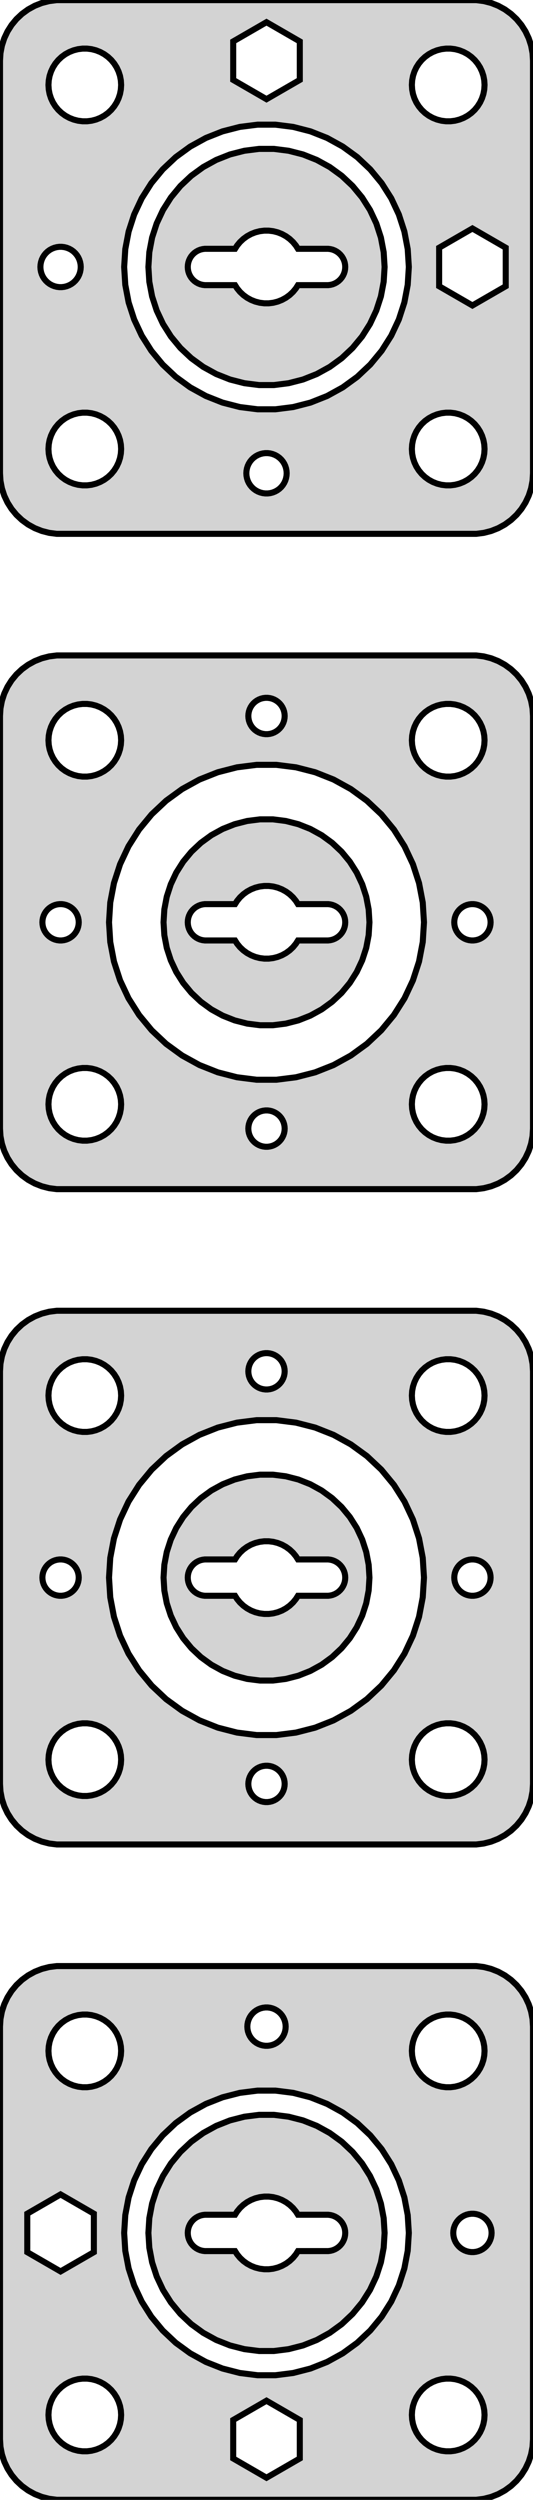 <?xml version="1.0" standalone="no"?>
<!DOCTYPE svg PUBLIC "-//W3C//DTD SVG 1.1//EN" "http://www.w3.org/Graphics/SVG/1.1/DTD/svg11.dtd">
<svg width="44mm" height="206mm" viewBox="-22 -184 44 206" xmlns="http://www.w3.org/2000/svg" version="1.1">
<title>OpenSCAD Model</title>
<path d="
M 17.937,-140.089 L 18.545,-140.245 L 19.129,-140.476 L 19.679,-140.778 L 20.187,-141.147 L 20.645,-141.577
 L 21.045,-142.061 L 21.381,-142.591 L 21.649,-143.159 L 21.843,-143.757 L 21.961,-144.373 L 22,-145
 L 22,-179 L 21.961,-179.627 L 21.843,-180.243 L 21.649,-180.841 L 21.381,-181.409 L 21.045,-181.939
 L 20.645,-182.423 L 20.187,-182.853 L 19.679,-183.222 L 19.129,-183.524 L 18.545,-183.755 L 17.937,-183.911
 L 17.314,-183.99 L -17.314,-183.99 L -17.937,-183.911 L -18.545,-183.755 L -19.129,-183.524 L -19.679,-183.222
 L -20.187,-182.853 L -20.645,-182.423 L -21.045,-181.939 L -21.381,-181.409 L -21.649,-180.841 L -21.843,-180.243
 L -21.961,-179.627 L -22,-179 L -22,-145 L -21.961,-144.373 L -21.843,-143.757 L -21.649,-143.159
 L -21.381,-142.591 L -21.045,-142.061 L -20.645,-141.577 L -20.187,-141.147 L -19.679,-140.778 L -19.129,-140.476
 L -18.545,-140.245 L -17.937,-140.089 L -17.314,-140.01 L 17.314,-140.01 z
M -2.748,-177.413 L -2.748,-180.587 L 0,-182.173 L 2.748,-180.587 L 2.748,-177.413 L 0,-175.827
 z
M -15.188,-174.006 L -15.562,-174.053 L -15.927,-174.147 L -16.277,-174.286 L -16.608,-174.467 L -16.912,-174.688
 L -17.187,-174.946 L -17.427,-175.237 L -17.629,-175.555 L -17.789,-175.896 L -17.906,-176.254 L -17.976,-176.624
 L -18,-177 L -17.976,-177.376 L -17.906,-177.746 L -17.789,-178.104 L -17.629,-178.445 L -17.427,-178.763
 L -17.187,-179.054 L -16.912,-179.312 L -16.608,-179.533 L -16.277,-179.714 L -15.927,-179.853 L -15.562,-179.947
 L -15.188,-179.994 L -14.812,-179.994 L -14.438,-179.947 L -14.073,-179.853 L -13.723,-179.714 L -13.393,-179.533
 L -13.088,-179.312 L -12.813,-179.054 L -12.573,-178.763 L -12.371,-178.445 L -12.211,-178.104 L -12.094,-177.746
 L -12.024,-177.376 L -12,-177 L -12.024,-176.624 L -12.094,-176.254 L -12.211,-175.896 L -12.371,-175.555
 L -12.573,-175.237 L -12.813,-174.946 L -13.088,-174.688 L -13.393,-174.467 L -13.723,-174.286 L -14.073,-174.147
 L -14.438,-174.053 L -14.812,-174.006 z
M 14.812,-174.006 L 14.438,-174.053 L 14.073,-174.147 L 13.723,-174.286 L 13.393,-174.467 L 13.088,-174.688
 L 12.813,-174.946 L 12.573,-175.237 L 12.371,-175.555 L 12.211,-175.896 L 12.094,-176.254 L 12.024,-176.624
 L 12,-177 L 12.024,-177.376 L 12.094,-177.746 L 12.211,-178.104 L 12.371,-178.445 L 12.573,-178.763
 L 12.813,-179.054 L 13.088,-179.312 L 13.393,-179.533 L 13.723,-179.714 L 14.073,-179.853 L 14.438,-179.947
 L 14.812,-179.994 L 15.188,-179.994 L 15.562,-179.947 L 15.927,-179.853 L 16.277,-179.714 L 16.608,-179.533
 L 16.912,-179.312 L 17.187,-179.054 L 17.427,-178.763 L 17.629,-178.445 L 17.789,-178.104 L 17.906,-177.746
 L 17.976,-177.376 L 18,-177 L 17.976,-176.624 L 17.906,-176.254 L 17.789,-175.896 L 17.629,-175.555
 L 17.427,-175.237 L 17.187,-174.946 L 16.912,-174.688 L 16.608,-174.467 L 16.277,-174.286 L 15.927,-174.147
 L 15.562,-174.053 L 15.188,-174.006 z
M -0.738,-150.273 L -2.202,-150.458 L -3.631,-150.825 L -5.003,-151.368 L -6.296,-152.079 L -7.49,-152.946
 L -8.565,-153.957 L -9.506,-155.094 L -10.297,-156.339 L -10.925,-157.675 L -11.381,-159.078 L -11.657,-160.527
 L -11.75,-162 L -11.657,-163.473 L -11.381,-164.922 L -10.925,-166.325 L -10.297,-167.661 L -9.506,-168.906
 L -8.565,-170.043 L -7.49,-171.054 L -6.296,-171.921 L -5.003,-172.632 L -3.631,-173.175 L -2.202,-173.542
 L -0.738,-173.727 L 0.738,-173.727 L 2.202,-173.542 L 3.631,-173.175 L 5.003,-172.632 L 6.296,-171.921
 L 7.49,-171.054 L 8.565,-170.043 L 9.506,-168.906 L 10.297,-167.661 L 10.925,-166.325 L 11.381,-164.922
 L 11.657,-163.473 L 11.75,-162 L 11.657,-160.527 L 11.381,-159.078 L 10.925,-157.675 L 10.297,-156.339
 L 9.506,-155.094 L 8.565,-153.957 L 7.49,-152.946 L 6.296,-152.079 L 5.003,-151.368 L 3.631,-150.825
 L 2.202,-150.458 L 0.738,-150.273 z
M 1.827,-152.423 L 3.013,-152.727 L 4.151,-153.178 L 5.224,-153.768 L 6.215,-154.488 L 7.107,-155.326
 L 7.888,-156.269 L 8.544,-157.303 L 9.065,-158.411 L 9.444,-159.575 L 9.673,-160.778 L 9.75,-162
 L 9.673,-163.222 L 9.444,-164.425 L 9.065,-165.589 L 8.544,-166.697 L 7.888,-167.731 L 7.107,-168.674
 L 6.215,-169.512 L 5.224,-170.232 L 4.151,-170.822 L 3.013,-171.273 L 1.827,-171.577 L 0.612,-171.731
 L -0.612,-171.731 L -1.827,-171.577 L -3.013,-171.273 L -4.151,-170.822 L -5.224,-170.232 L -6.215,-169.512
 L -7.107,-168.674 L -7.888,-167.731 L -8.544,-166.697 L -9.065,-165.589 L -9.444,-164.425 L -9.673,-163.222
 L -9.75,-162 L -9.673,-160.778 L -9.444,-159.575 L -9.065,-158.411 L -8.544,-157.303 L -7.888,-156.269
 L -7.107,-155.326 L -6.215,-154.488 L -5.224,-153.768 L -4.151,-153.178 L -3.013,-152.727 L -1.827,-152.423
 L -0.612,-152.269 L 0.612,-152.269 z
M -0.188,-159.006 L -0.562,-159.053 L -0.927,-159.147 L -1.277,-159.286 L -1.607,-159.467 L -1.912,-159.688
 L -2.187,-159.946 L -2.427,-160.237 L -2.596,-160.503 L -5.094,-160.503 L -5.281,-160.527 L -5.464,-160.573
 L -5.639,-160.643 L -5.804,-160.734 L -5.956,-160.844 L -6.093,-160.973 L -6.214,-161.118 L -6.314,-161.277
 L -6.395,-161.448 L -6.453,-161.627 L -6.488,-161.812 L -6.5,-162 L -6.488,-162.188 L -6.453,-162.373
 L -6.395,-162.552 L -6.314,-162.723 L -6.214,-162.882 L -6.093,-163.027 L -5.956,-163.156 L -5.804,-163.266
 L -5.639,-163.357 L -5.464,-163.427 L -5.281,-163.473 L -5.094,-163.497 L -2.596,-163.497 L -2.427,-163.763
 L -2.187,-164.054 L -1.912,-164.312 L -1.607,-164.533 L -1.277,-164.714 L -0.927,-164.853 L -0.562,-164.947
 L -0.188,-164.994 L 0.188,-164.994 L 0.562,-164.947 L 0.927,-164.853 L 1.277,-164.714 L 1.607,-164.533
 L 1.912,-164.312 L 2.187,-164.054 L 2.427,-163.763 L 2.596,-163.497 L 5.094,-163.497 L 5.281,-163.473
 L 5.464,-163.427 L 5.639,-163.357 L 5.804,-163.266 L 5.956,-163.156 L 6.093,-163.027 L 6.214,-162.882
 L 6.314,-162.723 L 6.395,-162.552 L 6.453,-162.373 L 6.488,-162.188 L 6.5,-162 L 6.488,-161.812
 L 6.453,-161.627 L 6.395,-161.448 L 6.314,-161.277 L 6.214,-161.118 L 6.093,-160.973 L 5.956,-160.844
 L 5.804,-160.734 L 5.639,-160.643 L 5.464,-160.573 L 5.281,-160.527 L 5.094,-160.503 L 2.596,-160.503
 L 2.427,-160.237 L 2.187,-159.946 L 1.912,-159.688 L 1.607,-159.467 L 1.277,-159.286 L 0.927,-159.147
 L 0.562,-159.053 L 0.188,-159.006 z
M 14.252,-160.413 L 14.252,-163.587 L 17,-165.173 L 19.748,-163.587 L 19.748,-160.413 L 17,-158.827
 z
M -17.105,-160.339 L -17.312,-160.365 L -17.514,-160.417 L -17.709,-160.494 L -17.892,-160.594 L -18.061,-160.717
 L -18.213,-160.86 L -18.347,-161.022 L -18.459,-161.198 L -18.548,-161.387 L -18.612,-161.586 L -18.652,-161.791
 L -18.665,-162 L -18.652,-162.209 L -18.612,-162.414 L -18.548,-162.613 L -18.459,-162.802 L -18.347,-162.978
 L -18.213,-163.14 L -18.061,-163.283 L -17.892,-163.406 L -17.709,-163.506 L -17.514,-163.583 L -17.312,-163.635
 L -17.105,-163.661 L -16.895,-163.661 L -16.688,-163.635 L -16.486,-163.583 L -16.291,-163.506 L -16.108,-163.406
 L -15.939,-163.283 L -15.787,-163.14 L -15.653,-162.978 L -15.541,-162.802 L -15.452,-162.613 L -15.388,-162.414
 L -15.348,-162.209 L -15.335,-162 L -15.348,-161.791 L -15.388,-161.586 L -15.452,-161.387 L -15.541,-161.198
 L -15.653,-161.022 L -15.787,-160.86 L -15.939,-160.717 L -16.108,-160.594 L -16.291,-160.494 L -16.486,-160.417
 L -16.688,-160.365 L -16.895,-160.339 z
M -15.188,-144.006 L -15.562,-144.053 L -15.927,-144.147 L -16.277,-144.286 L -16.608,-144.467 L -16.912,-144.688
 L -17.187,-144.946 L -17.427,-145.237 L -17.629,-145.555 L -17.789,-145.896 L -17.906,-146.254 L -17.976,-146.624
 L -18,-147 L -17.976,-147.376 L -17.906,-147.746 L -17.789,-148.104 L -17.629,-148.445 L -17.427,-148.763
 L -17.187,-149.054 L -16.912,-149.312 L -16.608,-149.533 L -16.277,-149.714 L -15.927,-149.853 L -15.562,-149.947
 L -15.188,-149.994 L -14.812,-149.994 L -14.438,-149.947 L -14.073,-149.853 L -13.723,-149.714 L -13.393,-149.533
 L -13.088,-149.312 L -12.813,-149.054 L -12.573,-148.763 L -12.371,-148.445 L -12.211,-148.104 L -12.094,-147.746
 L -12.024,-147.376 L -12,-147 L -12.024,-146.624 L -12.094,-146.254 L -12.211,-145.896 L -12.371,-145.555
 L -12.573,-145.237 L -12.813,-144.946 L -13.088,-144.688 L -13.393,-144.467 L -13.723,-144.286 L -14.073,-144.147
 L -14.438,-144.053 L -14.812,-144.006 z
M 14.812,-144.006 L 14.438,-144.053 L 14.073,-144.147 L 13.723,-144.286 L 13.393,-144.467 L 13.088,-144.688
 L 12.813,-144.946 L 12.573,-145.237 L 12.371,-145.555 L 12.211,-145.896 L 12.094,-146.254 L 12.024,-146.624
 L 12,-147 L 12.024,-147.376 L 12.094,-147.746 L 12.211,-148.104 L 12.371,-148.445 L 12.573,-148.763
 L 12.813,-149.054 L 13.088,-149.312 L 13.393,-149.533 L 13.723,-149.714 L 14.073,-149.853 L 14.438,-149.947
 L 14.812,-149.994 L 15.188,-149.994 L 15.562,-149.947 L 15.927,-149.853 L 16.277,-149.714 L 16.608,-149.533
 L 16.912,-149.312 L 17.187,-149.054 L 17.427,-148.763 L 17.629,-148.445 L 17.789,-148.104 L 17.906,-147.746
 L 17.976,-147.376 L 18,-147 L 17.976,-146.624 L 17.906,-146.254 L 17.789,-145.896 L 17.629,-145.555
 L 17.427,-145.237 L 17.187,-144.946 L 16.912,-144.688 L 16.608,-144.467 L 16.277,-144.286 L 15.927,-144.147
 L 15.562,-144.053 L 15.188,-144.006 z
M -0.105,-143.339 L -0.312,-143.365 L -0.514,-143.417 L -0.709,-143.494 L -0.892,-143.594 L -1.061,-143.717
 L -1.214,-143.86 L -1.347,-144.022 L -1.459,-144.198 L -1.548,-144.387 L -1.612,-144.586 L -1.652,-144.791
 L -1.665,-145 L -1.652,-145.209 L -1.612,-145.414 L -1.548,-145.613 L -1.459,-145.802 L -1.347,-145.979
 L -1.214,-146.14 L -1.061,-146.283 L -0.892,-146.406 L -0.709,-146.506 L -0.514,-146.583 L -0.312,-146.635
 L -0.105,-146.661 L 0.105,-146.661 L 0.312,-146.635 L 0.514,-146.583 L 0.709,-146.506 L 0.892,-146.406
 L 1.061,-146.283 L 1.214,-146.14 L 1.347,-145.979 L 1.459,-145.802 L 1.548,-145.613 L 1.612,-145.414
 L 1.652,-145.209 L 1.665,-145 L 1.652,-144.791 L 1.612,-144.586 L 1.548,-144.387 L 1.459,-144.198
 L 1.347,-144.022 L 1.214,-143.86 L 1.061,-143.717 L 0.892,-143.594 L 0.709,-143.494 L 0.514,-143.417
 L 0.312,-143.365 L 0.105,-143.339 z
M 17.937,-86.089 L 18.545,-86.245 L 19.129,-86.476 L 19.679,-86.778 L 20.187,-87.147 L 20.645,-87.577
 L 21.045,-88.061 L 21.381,-88.591 L 21.649,-89.159 L 21.843,-89.757 L 21.961,-90.373 L 22,-91
 L 22,-125 L 21.961,-125.627 L 21.843,-126.243 L 21.649,-126.841 L 21.381,-127.409 L 21.045,-127.939
 L 20.645,-128.423 L 20.187,-128.853 L 19.679,-129.222 L 19.129,-129.524 L 18.545,-129.755 L 17.937,-129.911
 L 17.314,-129.99 L -17.314,-129.99 L -17.937,-129.911 L -18.545,-129.755 L -19.129,-129.524 L -19.679,-129.222
 L -20.187,-128.853 L -20.645,-128.423 L -21.045,-127.939 L -21.381,-127.409 L -21.649,-126.841 L -21.843,-126.243
 L -21.961,-125.627 L -22,-125 L -22,-91 L -21.961,-90.373 L -21.843,-89.757 L -21.649,-89.159
 L -21.381,-88.591 L -21.045,-88.061 L -20.645,-87.577 L -20.187,-87.147 L -19.679,-86.778 L -19.129,-86.476
 L -18.545,-86.245 L -17.937,-86.089 L -17.314,-86.01 L 17.314,-86.01 z
M -0.094,-123.503 L -0.281,-123.527 L -0.464,-123.573 L -0.639,-123.643 L -0.804,-123.734 L -0.956,-123.844
 L -1.093,-123.973 L -1.214,-124.118 L -1.314,-124.277 L -1.395,-124.448 L -1.453,-124.627 L -1.488,-124.812
 L -1.5,-125 L -1.488,-125.188 L -1.453,-125.373 L -1.395,-125.552 L -1.314,-125.723 L -1.214,-125.882
 L -1.093,-126.027 L -0.956,-126.156 L -0.804,-126.266 L -0.639,-126.357 L -0.464,-126.427 L -0.281,-126.473
 L -0.094,-126.497 L 0.094,-126.497 L 0.281,-126.473 L 0.464,-126.427 L 0.639,-126.357 L 0.804,-126.266
 L 0.956,-126.156 L 1.093,-126.027 L 1.214,-125.882 L 1.314,-125.723 L 1.395,-125.552 L 1.453,-125.373
 L 1.488,-125.188 L 1.5,-125 L 1.488,-124.812 L 1.453,-124.627 L 1.395,-124.448 L 1.314,-124.277
 L 1.214,-124.118 L 1.093,-123.973 L 0.956,-123.844 L 0.804,-123.734 L 0.639,-123.643 L 0.464,-123.573
 L 0.281,-123.527 L 0.094,-123.503 z
M 14.812,-120.006 L 14.438,-120.053 L 14.073,-120.147 L 13.723,-120.286 L 13.393,-120.467 L 13.088,-120.688
 L 12.813,-120.946 L 12.573,-121.237 L 12.371,-121.555 L 12.211,-121.896 L 12.094,-122.254 L 12.024,-122.624
 L 12,-123 L 12.024,-123.376 L 12.094,-123.746 L 12.211,-124.104 L 12.371,-124.445 L 12.573,-124.763
 L 12.813,-125.054 L 13.088,-125.312 L 13.393,-125.533 L 13.723,-125.714 L 14.073,-125.853 L 14.438,-125.947
 L 14.812,-125.994 L 15.188,-125.994 L 15.562,-125.947 L 15.927,-125.853 L 16.277,-125.714 L 16.608,-125.533
 L 16.912,-125.312 L 17.187,-125.054 L 17.427,-124.763 L 17.629,-124.445 L 17.789,-124.104 L 17.906,-123.746
 L 17.976,-123.376 L 18,-123 L 17.976,-122.624 L 17.906,-122.254 L 17.789,-121.896 L 17.629,-121.555
 L 17.427,-121.237 L 17.187,-120.946 L 16.912,-120.688 L 16.608,-120.467 L 16.277,-120.286 L 15.927,-120.147
 L 15.562,-120.053 L 15.188,-120.006 z
M -15.188,-120.006 L -15.562,-120.053 L -15.927,-120.147 L -16.277,-120.286 L -16.608,-120.467 L -16.912,-120.688
 L -17.187,-120.946 L -17.427,-121.237 L -17.629,-121.555 L -17.789,-121.896 L -17.906,-122.254 L -17.976,-122.624
 L -18,-123 L -17.976,-123.376 L -17.906,-123.746 L -17.789,-124.104 L -17.629,-124.445 L -17.427,-124.763
 L -17.187,-125.054 L -16.912,-125.312 L -16.608,-125.533 L -16.277,-125.714 L -15.927,-125.853 L -15.562,-125.947
 L -15.188,-125.994 L -14.812,-125.994 L -14.438,-125.947 L -14.073,-125.853 L -13.723,-125.714 L -13.393,-125.533
 L -13.088,-125.312 L -12.813,-125.054 L -12.573,-124.763 L -12.371,-124.445 L -12.211,-124.104 L -12.094,-123.746
 L -12.024,-123.376 L -12,-123 L -12.024,-122.624 L -12.094,-122.254 L -12.211,-121.896 L -12.371,-121.555
 L -12.573,-121.237 L -12.813,-120.946 L -13.088,-120.688 L -13.393,-120.467 L -13.723,-120.286 L -14.073,-120.147
 L -14.438,-120.053 L -14.812,-120.006 z
M -0.816,-95.026 L -2.436,-95.23 L -4.017,-95.636 L -5.535,-96.237 L -6.966,-97.024 L -8.287,-97.983
 L -9.477,-99.101 L -10.517,-100.359 L -11.392,-101.737 L -12.087,-103.214 L -12.592,-104.767 L -12.898,-106.371
 L -13,-108 L -12.898,-109.629 L -12.592,-111.233 L -12.087,-112.786 L -11.392,-114.263 L -10.517,-115.641
 L -9.477,-116.899 L -8.287,-118.017 L -6.966,-118.976 L -5.535,-119.763 L -4.017,-120.364 L -2.436,-120.77
 L -0.816,-120.974 L 0.816,-120.974 L 2.436,-120.77 L 4.017,-120.364 L 5.535,-119.763 L 6.966,-118.976
 L 8.287,-118.017 L 9.477,-116.899 L 10.517,-115.641 L 11.392,-114.263 L 12.087,-112.786 L 12.592,-111.233
 L 12.898,-109.629 L 13,-108 L 12.898,-106.371 L 12.592,-104.767 L 12.087,-103.214 L 11.392,-101.737
 L 10.517,-100.359 L 9.477,-99.101 L 8.287,-97.983 L 6.966,-97.024 L 5.535,-96.237 L 4.017,-95.636
 L 2.436,-95.23 L 0.816,-95.026 z
M 1.593,-99.651 L 2.627,-99.916 L 3.619,-100.309 L 4.555,-100.823 L 5.418,-101.451 L 6.196,-102.181
 L 6.877,-103.004 L 7.449,-103.905 L 7.903,-104.871 L 8.233,-105.886 L 8.433,-106.935 L 8.5,-108
 L 8.433,-109.065 L 8.233,-110.114 L 7.903,-111.129 L 7.449,-112.095 L 6.877,-112.996 L 6.196,-113.819
 L 5.418,-114.549 L 4.555,-115.177 L 3.619,-115.691 L 2.627,-116.084 L 1.593,-116.349 L 0.534,-116.483
 L -0.534,-116.483 L -1.593,-116.349 L -2.627,-116.084 L -3.619,-115.691 L -4.555,-115.177 L -5.418,-114.549
 L -6.196,-113.819 L -6.877,-112.996 L -7.449,-112.095 L -7.903,-111.129 L -8.233,-110.114 L -8.433,-109.065
 L -8.5,-108 L -8.433,-106.935 L -8.233,-105.886 L -7.903,-104.871 L -7.449,-103.905 L -6.877,-103.004
 L -6.196,-102.181 L -5.418,-101.451 L -4.555,-100.823 L -3.619,-100.309 L -2.627,-99.916 L -1.593,-99.651
 L -0.534,-99.517 L 0.534,-99.517 z
M -0.188,-105.006 L -0.562,-105.053 L -0.927,-105.147 L -1.277,-105.286 L -1.607,-105.467 L -1.912,-105.688
 L -2.187,-105.946 L -2.427,-106.237 L -2.596,-106.503 L -5.094,-106.503 L -5.281,-106.527 L -5.464,-106.573
 L -5.639,-106.643 L -5.804,-106.734 L -5.956,-106.844 L -6.093,-106.973 L -6.214,-107.118 L -6.314,-107.277
 L -6.395,-107.448 L -6.453,-107.627 L -6.488,-107.812 L -6.5,-108 L -6.488,-108.188 L -6.453,-108.373
 L -6.395,-108.552 L -6.314,-108.723 L -6.214,-108.882 L -6.093,-109.027 L -5.956,-109.156 L -5.804,-109.266
 L -5.639,-109.357 L -5.464,-109.427 L -5.281,-109.473 L -5.094,-109.497 L -2.596,-109.497 L -2.427,-109.763
 L -2.187,-110.054 L -1.912,-110.312 L -1.607,-110.533 L -1.277,-110.714 L -0.927,-110.853 L -0.562,-110.947
 L -0.188,-110.994 L 0.188,-110.994 L 0.562,-110.947 L 0.927,-110.853 L 1.277,-110.714 L 1.607,-110.533
 L 1.912,-110.312 L 2.187,-110.054 L 2.427,-109.763 L 2.596,-109.497 L 5.094,-109.497 L 5.281,-109.473
 L 5.464,-109.427 L 5.639,-109.357 L 5.804,-109.266 L 5.956,-109.156 L 6.093,-109.027 L 6.214,-108.882
 L 6.314,-108.723 L 6.395,-108.552 L 6.453,-108.373 L 6.488,-108.188 L 6.5,-108 L 6.488,-107.812
 L 6.453,-107.627 L 6.395,-107.448 L 6.314,-107.277 L 6.214,-107.118 L 6.093,-106.973 L 5.956,-106.844
 L 5.804,-106.734 L 5.639,-106.643 L 5.464,-106.573 L 5.281,-106.527 L 5.094,-106.503 L 2.596,-106.503
 L 2.427,-106.237 L 2.187,-105.946 L 1.912,-105.688 L 1.607,-105.467 L 1.277,-105.286 L 0.927,-105.147
 L 0.562,-105.053 L 0.188,-105.006 z
M -17.094,-106.503 L -17.281,-106.527 L -17.463,-106.573 L -17.639,-106.643 L -17.804,-106.734 L -17.956,-106.844
 L -18.093,-106.973 L -18.213,-107.118 L -18.314,-107.277 L -18.395,-107.448 L -18.453,-107.627 L -18.488,-107.812
 L -18.5,-108 L -18.488,-108.188 L -18.453,-108.373 L -18.395,-108.552 L -18.314,-108.723 L -18.213,-108.882
 L -18.093,-109.027 L -17.956,-109.156 L -17.804,-109.266 L -17.639,-109.357 L -17.463,-109.427 L -17.281,-109.473
 L -17.094,-109.497 L -16.906,-109.497 L -16.719,-109.473 L -16.537,-109.427 L -16.361,-109.357 L -16.196,-109.266
 L -16.044,-109.156 L -15.906,-109.027 L -15.787,-108.882 L -15.685,-108.723 L -15.605,-108.552 L -15.547,-108.373
 L -15.512,-108.188 L -15.5,-108 L -15.512,-107.812 L -15.547,-107.627 L -15.605,-107.448 L -15.685,-107.277
 L -15.787,-107.118 L -15.906,-106.973 L -16.044,-106.844 L -16.196,-106.734 L -16.361,-106.643 L -16.537,-106.573
 L -16.719,-106.527 L -16.906,-106.503 z
M 16.906,-106.503 L 16.719,-106.527 L 16.537,-106.573 L 16.361,-106.643 L 16.196,-106.734 L 16.044,-106.844
 L 15.906,-106.973 L 15.787,-107.118 L 15.685,-107.277 L 15.605,-107.448 L 15.547,-107.627 L 15.512,-107.812
 L 15.5,-108 L 15.512,-108.188 L 15.547,-108.373 L 15.605,-108.552 L 15.685,-108.723 L 15.787,-108.882
 L 15.906,-109.027 L 16.044,-109.156 L 16.196,-109.266 L 16.361,-109.357 L 16.537,-109.427 L 16.719,-109.473
 L 16.906,-109.497 L 17.094,-109.497 L 17.281,-109.473 L 17.463,-109.427 L 17.639,-109.357 L 17.804,-109.266
 L 17.956,-109.156 L 18.093,-109.027 L 18.213,-108.882 L 18.314,-108.723 L 18.395,-108.552 L 18.453,-108.373
 L 18.488,-108.188 L 18.5,-108 L 18.488,-107.812 L 18.453,-107.627 L 18.395,-107.448 L 18.314,-107.277
 L 18.213,-107.118 L 18.093,-106.973 L 17.956,-106.844 L 17.804,-106.734 L 17.639,-106.643 L 17.463,-106.573
 L 17.281,-106.527 L 17.094,-106.503 z
M 14.812,-90.006 L 14.438,-90.053 L 14.073,-90.147 L 13.723,-90.285 L 13.393,-90.467 L 13.088,-90.689
 L 12.813,-90.946 L 12.573,-91.237 L 12.371,-91.555 L 12.211,-91.896 L 12.094,-92.254 L 12.024,-92.624
 L 12,-93 L 12.024,-93.376 L 12.094,-93.746 L 12.211,-94.104 L 12.371,-94.445 L 12.573,-94.763
 L 12.813,-95.054 L 13.088,-95.312 L 13.393,-95.533 L 13.723,-95.715 L 14.073,-95.853 L 14.438,-95.947
 L 14.812,-95.994 L 15.188,-95.994 L 15.562,-95.947 L 15.927,-95.853 L 16.277,-95.715 L 16.608,-95.533
 L 16.912,-95.312 L 17.187,-95.054 L 17.427,-94.763 L 17.629,-94.445 L 17.789,-94.104 L 17.906,-93.746
 L 17.976,-93.376 L 18,-93 L 17.976,-92.624 L 17.906,-92.254 L 17.789,-91.896 L 17.629,-91.555
 L 17.427,-91.237 L 17.187,-90.946 L 16.912,-90.689 L 16.608,-90.467 L 16.277,-90.285 L 15.927,-90.147
 L 15.562,-90.053 L 15.188,-90.006 z
M -15.188,-90.006 L -15.562,-90.053 L -15.927,-90.147 L -16.277,-90.285 L -16.608,-90.467 L -16.912,-90.689
 L -17.187,-90.946 L -17.427,-91.237 L -17.629,-91.555 L -17.789,-91.896 L -17.906,-92.254 L -17.976,-92.624
 L -18,-93 L -17.976,-93.376 L -17.906,-93.746 L -17.789,-94.104 L -17.629,-94.445 L -17.427,-94.763
 L -17.187,-95.054 L -16.912,-95.312 L -16.608,-95.533 L -16.277,-95.715 L -15.927,-95.853 L -15.562,-95.947
 L -15.188,-95.994 L -14.812,-95.994 L -14.438,-95.947 L -14.073,-95.853 L -13.723,-95.715 L -13.393,-95.533
 L -13.088,-95.312 L -12.813,-95.054 L -12.573,-94.763 L -12.371,-94.445 L -12.211,-94.104 L -12.094,-93.746
 L -12.024,-93.376 L -12,-93 L -12.024,-92.624 L -12.094,-92.254 L -12.211,-91.896 L -12.371,-91.555
 L -12.573,-91.237 L -12.813,-90.946 L -13.088,-90.689 L -13.393,-90.467 L -13.723,-90.285 L -14.073,-90.147
 L -14.438,-90.053 L -14.812,-90.006 z
M -0.094,-89.503 L -0.281,-89.527 L -0.464,-89.573 L -0.639,-89.643 L -0.804,-89.734 L -0.956,-89.844
 L -1.093,-89.973 L -1.214,-90.118 L -1.314,-90.277 L -1.395,-90.448 L -1.453,-90.627 L -1.488,-90.812
 L -1.5,-91 L -1.488,-91.188 L -1.453,-91.373 L -1.395,-91.552 L -1.314,-91.723 L -1.214,-91.882
 L -1.093,-92.027 L -0.956,-92.156 L -0.804,-92.266 L -0.639,-92.357 L -0.464,-92.427 L -0.281,-92.473
 L -0.094,-92.497 L 0.094,-92.497 L 0.281,-92.473 L 0.464,-92.427 L 0.639,-92.357 L 0.804,-92.266
 L 0.956,-92.156 L 1.093,-92.027 L 1.214,-91.882 L 1.314,-91.723 L 1.395,-91.552 L 1.453,-91.373
 L 1.488,-91.188 L 1.5,-91 L 1.488,-90.812 L 1.453,-90.627 L 1.395,-90.448 L 1.314,-90.277
 L 1.214,-90.118 L 1.093,-89.973 L 0.956,-89.844 L 0.804,-89.734 L 0.639,-89.643 L 0.464,-89.573
 L 0.281,-89.527 L 0.094,-89.503 z
M 17.937,-32.089 L 18.545,-32.245 L 19.129,-32.476 L 19.679,-32.778 L 20.187,-33.147 L 20.645,-33.577
 L 21.045,-34.061 L 21.381,-34.591 L 21.649,-35.159 L 21.843,-35.757 L 21.961,-36.373 L 22,-37
 L 22,-71 L 21.961,-71.627 L 21.843,-72.243 L 21.649,-72.841 L 21.381,-73.409 L 21.045,-73.939
 L 20.645,-74.423 L 20.187,-74.853 L 19.679,-75.222 L 19.129,-75.524 L 18.545,-75.755 L 17.937,-75.911
 L 17.314,-75.99 L -17.314,-75.99 L -17.937,-75.911 L -18.545,-75.755 L -19.129,-75.524 L -19.679,-75.222
 L -20.187,-74.853 L -20.645,-74.423 L -21.045,-73.939 L -21.381,-73.409 L -21.649,-72.841 L -21.843,-72.243
 L -21.961,-71.627 L -22,-71 L -22,-37 L -21.961,-36.373 L -21.843,-35.757 L -21.649,-35.159
 L -21.381,-34.591 L -21.045,-34.061 L -20.645,-33.577 L -20.187,-33.147 L -19.679,-32.778 L -19.129,-32.476
 L -18.545,-32.245 L -17.937,-32.089 L -17.314,-32.01 L 17.314,-32.01 z
M -0.094,-69.503 L -0.281,-69.527 L -0.464,-69.573 L -0.639,-69.643 L -0.804,-69.734 L -0.956,-69.844
 L -1.093,-69.973 L -1.214,-70.118 L -1.314,-70.277 L -1.395,-70.448 L -1.453,-70.627 L -1.488,-70.812
 L -1.5,-71 L -1.488,-71.188 L -1.453,-71.373 L -1.395,-71.552 L -1.314,-71.723 L -1.214,-71.882
 L -1.093,-72.027 L -0.956,-72.156 L -0.804,-72.266 L -0.639,-72.357 L -0.464,-72.427 L -0.281,-72.473
 L -0.094,-72.497 L 0.094,-72.497 L 0.281,-72.473 L 0.464,-72.427 L 0.639,-72.357 L 0.804,-72.266
 L 0.956,-72.156 L 1.093,-72.027 L 1.214,-71.882 L 1.314,-71.723 L 1.395,-71.552 L 1.453,-71.373
 L 1.488,-71.188 L 1.5,-71 L 1.488,-70.812 L 1.453,-70.627 L 1.395,-70.448 L 1.314,-70.277
 L 1.214,-70.118 L 1.093,-69.973 L 0.956,-69.844 L 0.804,-69.734 L 0.639,-69.643 L 0.464,-69.573
 L 0.281,-69.527 L 0.094,-69.503 z
M -15.188,-66.006 L -15.562,-66.053 L -15.927,-66.147 L -16.277,-66.285 L -16.608,-66.467 L -16.912,-66.688
 L -17.187,-66.946 L -17.427,-67.237 L -17.629,-67.555 L -17.789,-67.896 L -17.906,-68.254 L -17.976,-68.624
 L -18,-69 L -17.976,-69.376 L -17.906,-69.746 L -17.789,-70.104 L -17.629,-70.445 L -17.427,-70.763
 L -17.187,-71.054 L -16.912,-71.311 L -16.608,-71.533 L -16.277,-71.715 L -15.927,-71.853 L -15.562,-71.947
 L -15.188,-71.994 L -14.812,-71.994 L -14.438,-71.947 L -14.073,-71.853 L -13.723,-71.715 L -13.393,-71.533
 L -13.088,-71.311 L -12.813,-71.054 L -12.573,-70.763 L -12.371,-70.445 L -12.211,-70.104 L -12.094,-69.746
 L -12.024,-69.376 L -12,-69 L -12.024,-68.624 L -12.094,-68.254 L -12.211,-67.896 L -12.371,-67.555
 L -12.573,-67.237 L -12.813,-66.946 L -13.088,-66.688 L -13.393,-66.467 L -13.723,-66.285 L -14.073,-66.147
 L -14.438,-66.053 L -14.812,-66.006 z
M 14.812,-66.006 L 14.438,-66.053 L 14.073,-66.147 L 13.723,-66.285 L 13.393,-66.467 L 13.088,-66.688
 L 12.813,-66.946 L 12.573,-67.237 L 12.371,-67.555 L 12.211,-67.896 L 12.094,-68.254 L 12.024,-68.624
 L 12,-69 L 12.024,-69.376 L 12.094,-69.746 L 12.211,-70.104 L 12.371,-70.445 L 12.573,-70.763
 L 12.813,-71.054 L 13.088,-71.311 L 13.393,-71.533 L 13.723,-71.715 L 14.073,-71.853 L 14.438,-71.947
 L 14.812,-71.994 L 15.188,-71.994 L 15.562,-71.947 L 15.927,-71.853 L 16.277,-71.715 L 16.608,-71.533
 L 16.912,-71.311 L 17.187,-71.054 L 17.427,-70.763 L 17.629,-70.445 L 17.789,-70.104 L 17.906,-69.746
 L 17.976,-69.376 L 18,-69 L 17.976,-68.624 L 17.906,-68.254 L 17.789,-67.896 L 17.629,-67.555
 L 17.427,-67.237 L 17.187,-66.946 L 16.912,-66.688 L 16.608,-66.467 L 16.277,-66.285 L 15.927,-66.147
 L 15.562,-66.053 L 15.188,-66.006 z
M -0.816,-41.026 L -2.436,-41.23 L -4.017,-41.636 L -5.535,-42.237 L -6.966,-43.024 L -8.287,-43.983
 L -9.477,-45.101 L -10.517,-46.359 L -11.392,-47.737 L -12.087,-49.214 L -12.592,-50.767 L -12.898,-52.371
 L -13,-54 L -12.898,-55.629 L -12.592,-57.233 L -12.087,-58.786 L -11.392,-60.263 L -10.517,-61.641
 L -9.477,-62.899 L -8.287,-64.017 L -6.966,-64.976 L -5.535,-65.763 L -4.017,-66.364 L -2.436,-66.77
 L -0.816,-66.974 L 0.816,-66.974 L 2.436,-66.77 L 4.017,-66.364 L 5.535,-65.763 L 6.966,-64.976
 L 8.287,-64.017 L 9.477,-62.899 L 10.517,-61.641 L 11.392,-60.263 L 12.087,-58.786 L 12.592,-57.233
 L 12.898,-55.629 L 13,-54 L 12.898,-52.371 L 12.592,-50.767 L 12.087,-49.214 L 11.392,-47.737
 L 10.517,-46.359 L 9.477,-45.101 L 8.287,-43.983 L 6.966,-43.024 L 5.535,-42.237 L 4.017,-41.636
 L 2.436,-41.23 L 0.816,-41.026 z
M 1.593,-45.651 L 2.627,-45.916 L 3.619,-46.309 L 4.555,-46.823 L 5.418,-47.451 L 6.196,-48.181
 L 6.877,-49.004 L 7.449,-49.905 L 7.903,-50.871 L 8.233,-51.886 L 8.433,-52.935 L 8.5,-54
 L 8.433,-55.065 L 8.233,-56.114 L 7.903,-57.129 L 7.449,-58.095 L 6.877,-58.996 L 6.196,-59.819
 L 5.418,-60.549 L 4.555,-61.177 L 3.619,-61.691 L 2.627,-62.084 L 1.593,-62.349 L 0.534,-62.483
 L -0.534,-62.483 L -1.593,-62.349 L -2.627,-62.084 L -3.619,-61.691 L -4.555,-61.177 L -5.418,-60.549
 L -6.196,-59.819 L -6.877,-58.996 L -7.449,-58.095 L -7.903,-57.129 L -8.233,-56.114 L -8.433,-55.065
 L -8.5,-54 L -8.433,-52.935 L -8.233,-51.886 L -7.903,-50.871 L -7.449,-49.905 L -6.877,-49.004
 L -6.196,-48.181 L -5.418,-47.451 L -4.555,-46.823 L -3.619,-46.309 L -2.627,-45.916 L -1.593,-45.651
 L -0.534,-45.517 L 0.534,-45.517 z
M -0.188,-51.006 L -0.562,-51.053 L -0.927,-51.147 L -1.277,-51.285 L -1.607,-51.467 L -1.912,-51.688
 L -2.187,-51.946 L -2.427,-52.237 L -2.596,-52.503 L -5.094,-52.503 L -5.281,-52.527 L -5.464,-52.573
 L -5.639,-52.643 L -5.804,-52.733 L -5.956,-52.844 L -6.093,-52.973 L -6.214,-53.118 L -6.314,-53.277
 L -6.395,-53.448 L -6.453,-53.627 L -6.488,-53.812 L -6.5,-54 L -6.488,-54.188 L -6.453,-54.373
 L -6.395,-54.552 L -6.314,-54.723 L -6.214,-54.882 L -6.093,-55.027 L -5.956,-55.156 L -5.804,-55.267
 L -5.639,-55.357 L -5.464,-55.427 L -5.281,-55.473 L -5.094,-55.497 L -2.596,-55.497 L -2.427,-55.763
 L -2.187,-56.054 L -1.912,-56.312 L -1.607,-56.533 L -1.277,-56.715 L -0.927,-56.853 L -0.562,-56.947
 L -0.188,-56.994 L 0.188,-56.994 L 0.562,-56.947 L 0.927,-56.853 L 1.277,-56.715 L 1.607,-56.533
 L 1.912,-56.312 L 2.187,-56.054 L 2.427,-55.763 L 2.596,-55.497 L 5.094,-55.497 L 5.281,-55.473
 L 5.464,-55.427 L 5.639,-55.357 L 5.804,-55.267 L 5.956,-55.156 L 6.093,-55.027 L 6.214,-54.882
 L 6.314,-54.723 L 6.395,-54.552 L 6.453,-54.373 L 6.488,-54.188 L 6.5,-54 L 6.488,-53.812
 L 6.453,-53.627 L 6.395,-53.448 L 6.314,-53.277 L 6.214,-53.118 L 6.093,-52.973 L 5.956,-52.844
 L 5.804,-52.733 L 5.639,-52.643 L 5.464,-52.573 L 5.281,-52.527 L 5.094,-52.503 L 2.596,-52.503
 L 2.427,-52.237 L 2.187,-51.946 L 1.912,-51.688 L 1.607,-51.467 L 1.277,-51.285 L 0.927,-51.147
 L 0.562,-51.053 L 0.188,-51.006 z
M -17.094,-52.503 L -17.281,-52.527 L -17.463,-52.573 L -17.639,-52.643 L -17.804,-52.733 L -17.956,-52.844
 L -18.093,-52.973 L -18.213,-53.118 L -18.314,-53.277 L -18.395,-53.448 L -18.453,-53.627 L -18.488,-53.812
 L -18.5,-54 L -18.488,-54.188 L -18.453,-54.373 L -18.395,-54.552 L -18.314,-54.723 L -18.213,-54.882
 L -18.093,-55.027 L -17.956,-55.156 L -17.804,-55.267 L -17.639,-55.357 L -17.463,-55.427 L -17.281,-55.473
 L -17.094,-55.497 L -16.906,-55.497 L -16.719,-55.473 L -16.537,-55.427 L -16.361,-55.357 L -16.196,-55.267
 L -16.044,-55.156 L -15.906,-55.027 L -15.787,-54.882 L -15.685,-54.723 L -15.605,-54.552 L -15.547,-54.373
 L -15.512,-54.188 L -15.5,-54 L -15.512,-53.812 L -15.547,-53.627 L -15.605,-53.448 L -15.685,-53.277
 L -15.787,-53.118 L -15.906,-52.973 L -16.044,-52.844 L -16.196,-52.733 L -16.361,-52.643 L -16.537,-52.573
 L -16.719,-52.527 L -16.906,-52.503 z
M 16.906,-52.503 L 16.719,-52.527 L 16.537,-52.573 L 16.361,-52.643 L 16.196,-52.733 L 16.044,-52.844
 L 15.906,-52.973 L 15.787,-53.118 L 15.685,-53.277 L 15.605,-53.448 L 15.547,-53.627 L 15.512,-53.812
 L 15.5,-54 L 15.512,-54.188 L 15.547,-54.373 L 15.605,-54.552 L 15.685,-54.723 L 15.787,-54.882
 L 15.906,-55.027 L 16.044,-55.156 L 16.196,-55.267 L 16.361,-55.357 L 16.537,-55.427 L 16.719,-55.473
 L 16.906,-55.497 L 17.094,-55.497 L 17.281,-55.473 L 17.463,-55.427 L 17.639,-55.357 L 17.804,-55.267
 L 17.956,-55.156 L 18.093,-55.027 L 18.213,-54.882 L 18.314,-54.723 L 18.395,-54.552 L 18.453,-54.373
 L 18.488,-54.188 L 18.5,-54 L 18.488,-53.812 L 18.453,-53.627 L 18.395,-53.448 L 18.314,-53.277
 L 18.213,-53.118 L 18.093,-52.973 L 17.956,-52.844 L 17.804,-52.733 L 17.639,-52.643 L 17.463,-52.573
 L 17.281,-52.527 L 17.094,-52.503 z
M 14.812,-36.006 L 14.438,-36.053 L 14.073,-36.147 L 13.723,-36.285 L 13.393,-36.467 L 13.088,-36.688
 L 12.813,-36.946 L 12.573,-37.237 L 12.371,-37.555 L 12.211,-37.896 L 12.094,-38.254 L 12.024,-38.624
 L 12,-39 L 12.024,-39.376 L 12.094,-39.746 L 12.211,-40.104 L 12.371,-40.445 L 12.573,-40.763
 L 12.813,-41.054 L 13.088,-41.312 L 13.393,-41.533 L 13.723,-41.715 L 14.073,-41.853 L 14.438,-41.947
 L 14.812,-41.994 L 15.188,-41.994 L 15.562,-41.947 L 15.927,-41.853 L 16.277,-41.715 L 16.608,-41.533
 L 16.912,-41.312 L 17.187,-41.054 L 17.427,-40.763 L 17.629,-40.445 L 17.789,-40.104 L 17.906,-39.746
 L 17.976,-39.376 L 18,-39 L 17.976,-38.624 L 17.906,-38.254 L 17.789,-37.896 L 17.629,-37.555
 L 17.427,-37.237 L 17.187,-36.946 L 16.912,-36.688 L 16.608,-36.467 L 16.277,-36.285 L 15.927,-36.147
 L 15.562,-36.053 L 15.188,-36.006 z
M -15.188,-36.006 L -15.562,-36.053 L -15.927,-36.147 L -16.277,-36.285 L -16.608,-36.467 L -16.912,-36.688
 L -17.187,-36.946 L -17.427,-37.237 L -17.629,-37.555 L -17.789,-37.896 L -17.906,-38.254 L -17.976,-38.624
 L -18,-39 L -17.976,-39.376 L -17.906,-39.746 L -17.789,-40.104 L -17.629,-40.445 L -17.427,-40.763
 L -17.187,-41.054 L -16.912,-41.312 L -16.608,-41.533 L -16.277,-41.715 L -15.927,-41.853 L -15.562,-41.947
 L -15.188,-41.994 L -14.812,-41.994 L -14.438,-41.947 L -14.073,-41.853 L -13.723,-41.715 L -13.393,-41.533
 L -13.088,-41.312 L -12.813,-41.054 L -12.573,-40.763 L -12.371,-40.445 L -12.211,-40.104 L -12.094,-39.746
 L -12.024,-39.376 L -12,-39 L -12.024,-38.624 L -12.094,-38.254 L -12.211,-37.896 L -12.371,-37.555
 L -12.573,-37.237 L -12.813,-36.946 L -13.088,-36.688 L -13.393,-36.467 L -13.723,-36.285 L -14.073,-36.147
 L -14.438,-36.053 L -14.812,-36.006 z
M -0.094,-35.503 L -0.281,-35.527 L -0.464,-35.573 L -0.639,-35.643 L -0.804,-35.733 L -0.956,-35.844
 L -1.093,-35.973 L -1.214,-36.118 L -1.314,-36.277 L -1.395,-36.448 L -1.453,-36.627 L -1.488,-36.812
 L -1.5,-37 L -1.488,-37.188 L -1.453,-37.373 L -1.395,-37.552 L -1.314,-37.723 L -1.214,-37.882
 L -1.093,-38.027 L -0.956,-38.156 L -0.804,-38.267 L -0.639,-38.357 L -0.464,-38.427 L -0.281,-38.473
 L -0.094,-38.497 L 0.094,-38.497 L 0.281,-38.473 L 0.464,-38.427 L 0.639,-38.357 L 0.804,-38.267
 L 0.956,-38.156 L 1.093,-38.027 L 1.214,-37.882 L 1.314,-37.723 L 1.395,-37.552 L 1.453,-37.373
 L 1.488,-37.188 L 1.5,-37 L 1.488,-36.812 L 1.453,-36.627 L 1.395,-36.448 L 1.314,-36.277
 L 1.214,-36.118 L 1.093,-35.973 L 0.956,-35.844 L 0.804,-35.733 L 0.639,-35.643 L 0.464,-35.573
 L 0.281,-35.527 L 0.094,-35.503 z
M 17.937,21.911 L 18.545,21.755 L 19.129,21.524 L 19.679,21.222 L 20.187,20.853 L 20.645,20.423
 L 21.045,19.939 L 21.381,19.409 L 21.649,18.841 L 21.843,18.243 L 21.961,17.627 L 22,17
 L 22,-17 L 21.961,-17.627 L 21.843,-18.243 L 21.649,-18.841 L 21.381,-19.409 L 21.045,-19.939
 L 20.645,-20.423 L 20.187,-20.853 L 19.679,-21.222 L 19.129,-21.524 L 18.545,-21.755 L 17.937,-21.911
 L 17.314,-21.99 L -17.314,-21.99 L -17.937,-21.911 L -18.545,-21.755 L -19.129,-21.524 L -19.679,-21.222
 L -20.187,-20.853 L -20.645,-20.423 L -21.045,-19.939 L -21.381,-19.409 L -21.649,-18.841 L -21.843,-18.243
 L -21.961,-17.627 L -22,-17 L -22,17 L -21.961,17.627 L -21.843,18.243 L -21.649,18.841
 L -21.381,19.409 L -21.045,19.939 L -20.645,20.423 L -20.187,20.853 L -19.679,21.222 L -19.129,21.524
 L -18.545,21.755 L -17.937,21.911 L -17.314,21.99 L 17.314,21.99 z
M -0.099,-15.421 L -0.296,-15.446 L -0.489,-15.495 L -0.674,-15.568 L -0.848,-15.664 L -1.009,-15.781
 L -1.153,-15.917 L -1.28,-16.07 L -1.387,-16.238 L -1.471,-16.418 L -1.533,-16.607 L -1.57,-16.802
 L -1.582,-17 L -1.57,-17.198 L -1.533,-17.393 L -1.471,-17.582 L -1.387,-17.762 L -1.28,-17.93
 L -1.153,-18.083 L -1.009,-18.219 L -0.848,-18.336 L -0.674,-18.432 L -0.489,-18.505 L -0.296,-18.554
 L -0.099,-18.579 L 0.099,-18.579 L 0.296,-18.554 L 0.489,-18.505 L 0.674,-18.432 L 0.848,-18.336
 L 1.009,-18.219 L 1.153,-18.083 L 1.28,-17.93 L 1.387,-17.762 L 1.471,-17.582 L 1.533,-17.393
 L 1.57,-17.198 L 1.582,-17 L 1.57,-16.802 L 1.533,-16.607 L 1.471,-16.418 L 1.387,-16.238
 L 1.28,-16.07 L 1.153,-15.917 L 1.009,-15.781 L 0.848,-15.664 L 0.674,-15.568 L 0.489,-15.495
 L 0.296,-15.446 L 0.099,-15.421 z
M 14.812,-12.006 L 14.438,-12.053 L 14.073,-12.147 L 13.723,-12.286 L 13.393,-12.467 L 13.088,-12.688
 L 12.813,-12.946 L 12.573,-13.237 L 12.371,-13.555 L 12.211,-13.896 L 12.094,-14.254 L 12.024,-14.624
 L 12,-15 L 12.024,-15.376 L 12.094,-15.746 L 12.211,-16.104 L 12.371,-16.445 L 12.573,-16.763
 L 12.813,-17.054 L 13.088,-17.311 L 13.393,-17.533 L 13.723,-17.715 L 14.073,-17.853 L 14.438,-17.947
 L 14.812,-17.994 L 15.188,-17.994 L 15.562,-17.947 L 15.927,-17.853 L 16.277,-17.715 L 16.608,-17.533
 L 16.912,-17.311 L 17.187,-17.054 L 17.427,-16.763 L 17.629,-16.445 L 17.789,-16.104 L 17.906,-15.746
 L 17.976,-15.376 L 18,-15 L 17.976,-14.624 L 17.906,-14.254 L 17.789,-13.896 L 17.629,-13.555
 L 17.427,-13.237 L 17.187,-12.946 L 16.912,-12.688 L 16.608,-12.467 L 16.277,-12.286 L 15.927,-12.147
 L 15.562,-12.053 L 15.188,-12.006 z
M -15.188,-12.006 L -15.562,-12.053 L -15.927,-12.147 L -16.277,-12.286 L -16.608,-12.467 L -16.912,-12.688
 L -17.187,-12.946 L -17.427,-13.237 L -17.629,-13.555 L -17.789,-13.896 L -17.906,-14.254 L -17.976,-14.624
 L -18,-15 L -17.976,-15.376 L -17.906,-15.746 L -17.789,-16.104 L -17.629,-16.445 L -17.427,-16.763
 L -17.187,-17.054 L -16.912,-17.311 L -16.608,-17.533 L -16.277,-17.715 L -15.927,-17.853 L -15.562,-17.947
 L -15.188,-17.994 L -14.812,-17.994 L -14.438,-17.947 L -14.073,-17.853 L -13.723,-17.715 L -13.393,-17.533
 L -13.088,-17.311 L -12.813,-17.054 L -12.573,-16.763 L -12.371,-16.445 L -12.211,-16.104 L -12.094,-15.746
 L -12.024,-15.376 L -12,-15 L -12.024,-14.624 L -12.094,-14.254 L -12.211,-13.896 L -12.371,-13.555
 L -12.573,-13.237 L -12.813,-12.946 L -13.088,-12.688 L -13.393,-12.467 L -13.723,-12.286 L -14.073,-12.147
 L -14.438,-12.053 L -14.812,-12.006 z
M -0.738,11.727 L -2.202,11.542 L -3.631,11.175 L -5.003,10.632 L -6.296,9.921 L -7.49,9.054
 L -8.565,8.043 L -9.506,6.906 L -10.297,5.661 L -10.925,4.325 L -11.381,2.922 L -11.657,1.473
 L -11.75,-0 L -11.657,-1.473 L -11.381,-2.922 L -10.925,-4.325 L -10.297,-5.661 L -9.506,-6.906
 L -8.565,-8.043 L -7.49,-9.054 L -6.296,-9.921 L -5.003,-10.632 L -3.631,-11.175 L -2.202,-11.542
 L -0.738,-11.727 L 0.738,-11.727 L 2.202,-11.542 L 3.631,-11.175 L 5.003,-10.632 L 6.296,-9.921
 L 7.49,-9.054 L 8.565,-8.043 L 9.506,-6.906 L 10.297,-5.661 L 10.925,-4.325 L 11.381,-2.922
 L 11.657,-1.473 L 11.75,-0 L 11.657,1.473 L 11.381,2.922 L 10.925,4.325 L 10.297,5.661
 L 9.506,6.906 L 8.565,8.043 L 7.49,9.054 L 6.296,9.921 L 5.003,10.632 L 3.631,11.175
 L 2.202,11.542 L 0.738,11.727 z
M 1.827,9.577 L 3.013,9.273 L 4.151,8.822 L 5.224,8.232 L 6.215,7.513 L 7.107,6.674
 L 7.888,5.731 L 8.544,4.697 L 9.065,3.589 L 9.444,2.425 L 9.673,1.222 L 9.75,-0
 L 9.673,-1.222 L 9.444,-2.425 L 9.065,-3.589 L 8.544,-4.697 L 7.888,-5.731 L 7.107,-6.674
 L 6.215,-7.513 L 5.224,-8.232 L 4.151,-8.822 L 3.013,-9.273 L 1.827,-9.577 L 0.612,-9.731
 L -0.612,-9.731 L -1.827,-9.577 L -3.013,-9.273 L -4.151,-8.822 L -5.224,-8.232 L -6.215,-7.513
 L -7.107,-6.674 L -7.888,-5.731 L -8.544,-4.697 L -9.065,-3.589 L -9.444,-2.425 L -9.673,-1.222
 L -9.75,-0 L -9.673,1.222 L -9.444,2.425 L -9.065,3.589 L -8.544,4.697 L -7.888,5.731
 L -7.107,6.674 L -6.215,7.513 L -5.224,8.232 L -4.151,8.822 L -3.013,9.273 L -1.827,9.577
 L -0.612,9.731 L 0.612,9.731 z
M -0.188,2.994 L -0.562,2.947 L -0.927,2.853 L -1.277,2.714 L -1.607,2.533 L -1.912,2.312
 L -2.187,2.054 L -2.427,1.763 L -2.596,1.497 L -5.094,1.497 L -5.281,1.473 L -5.464,1.427
 L -5.639,1.357 L -5.804,1.266 L -5.956,1.156 L -6.093,1.027 L -6.214,0.882 L -6.314,0.723
 L -6.395,0.552 L -6.453,0.373 L -6.488,0.188 L -6.5,-0 L -6.488,-0.188 L -6.453,-0.373
 L -6.395,-0.552 L -6.314,-0.723 L -6.214,-0.882 L -6.093,-1.027 L -5.956,-1.156 L -5.804,-1.266
 L -5.639,-1.357 L -5.464,-1.427 L -5.281,-1.473 L -5.094,-1.497 L -2.596,-1.497 L -2.427,-1.763
 L -2.187,-2.054 L -1.912,-2.312 L -1.607,-2.533 L -1.277,-2.714 L -0.927,-2.853 L -0.562,-2.947
 L -0.188,-2.994 L 0.188,-2.994 L 0.562,-2.947 L 0.927,-2.853 L 1.277,-2.714 L 1.607,-2.533
 L 1.912,-2.312 L 2.187,-2.054 L 2.427,-1.763 L 2.596,-1.497 L 5.094,-1.497 L 5.281,-1.473
 L 5.464,-1.427 L 5.639,-1.357 L 5.804,-1.266 L 5.956,-1.156 L 6.093,-1.027 L 6.214,-0.882
 L 6.314,-0.723 L 6.395,-0.552 L 6.453,-0.373 L 6.488,-0.188 L 6.5,-0 L 6.488,0.188
 L 6.453,0.373 L 6.395,0.552 L 6.314,0.723 L 6.214,0.882 L 6.093,1.027 L 5.956,1.156
 L 5.804,1.266 L 5.639,1.357 L 5.464,1.427 L 5.281,1.473 L 5.094,1.497 L 2.596,1.497
 L 2.427,1.763 L 2.187,2.054 L 1.912,2.312 L 1.607,2.533 L 1.277,2.714 L 0.927,2.853
 L 0.562,2.947 L 0.188,2.994 z
M -19.748,1.587 L -19.748,-1.587 L -17,-3.173 L -14.252,-1.587 L -14.252,1.587 L -17,3.173
 z
M 16.901,1.579 L 16.703,1.554 L 16.511,1.505 L 16.326,1.432 L 16.152,1.336 L 15.991,1.219
 L 15.847,1.083 L 15.72,0.93 L 15.613,0.762 L 15.529,0.582 L 15.467,0.394 L 15.43,0.198
 L 15.418,-0 L 15.43,-0.198 L 15.467,-0.394 L 15.529,-0.582 L 15.613,-0.762 L 15.72,-0.93
 L 15.847,-1.083 L 15.991,-1.219 L 16.152,-1.336 L 16.326,-1.432 L 16.511,-1.505 L 16.703,-1.554
 L 16.901,-1.579 L 17.099,-1.579 L 17.297,-1.554 L 17.489,-1.505 L 17.674,-1.432 L 17.848,-1.336
 L 18.009,-1.219 L 18.154,-1.083 L 18.28,-0.93 L 18.387,-0.762 L 18.471,-0.582 L 18.533,-0.394
 L 18.57,-0.198 L 18.582,-0 L 18.57,0.198 L 18.533,0.394 L 18.471,0.582 L 18.387,0.762
 L 18.28,0.93 L 18.154,1.083 L 18.009,1.219 L 17.848,1.336 L 17.674,1.432 L 17.489,1.505
 L 17.297,1.554 L 17.099,1.579 z
M -15.188,17.994 L -15.562,17.947 L -15.927,17.853 L -16.277,17.715 L -16.608,17.533 L -16.912,17.311
 L -17.187,17.054 L -17.427,16.763 L -17.629,16.445 L -17.789,16.104 L -17.906,15.746 L -17.976,15.376
 L -18,15 L -17.976,14.624 L -17.906,14.254 L -17.789,13.896 L -17.629,13.555 L -17.427,13.237
 L -17.187,12.946 L -16.912,12.688 L -16.608,12.467 L -16.277,12.286 L -15.927,12.147 L -15.562,12.053
 L -15.188,12.006 L -14.812,12.006 L -14.438,12.053 L -14.073,12.147 L -13.723,12.286 L -13.393,12.467
 L -13.088,12.688 L -12.813,12.946 L -12.573,13.237 L -12.371,13.555 L -12.211,13.896 L -12.094,14.254
 L -12.024,14.624 L -12,15 L -12.024,15.376 L -12.094,15.746 L -12.211,16.104 L -12.371,16.445
 L -12.573,16.763 L -12.813,17.054 L -13.088,17.311 L -13.393,17.533 L -13.723,17.715 L -14.073,17.853
 L -14.438,17.947 L -14.812,17.994 z
M 14.812,17.994 L 14.438,17.947 L 14.073,17.853 L 13.723,17.715 L 13.393,17.533 L 13.088,17.311
 L 12.813,17.054 L 12.573,16.763 L 12.371,16.445 L 12.211,16.104 L 12.094,15.746 L 12.024,15.376
 L 12,15 L 12.024,14.624 L 12.094,14.254 L 12.211,13.896 L 12.371,13.555 L 12.573,13.237
 L 12.813,12.946 L 13.088,12.688 L 13.393,12.467 L 13.723,12.286 L 14.073,12.147 L 14.438,12.053
 L 14.812,12.006 L 15.188,12.006 L 15.562,12.053 L 15.927,12.147 L 16.277,12.286 L 16.608,12.467
 L 16.912,12.688 L 17.187,12.946 L 17.427,13.237 L 17.629,13.555 L 17.789,13.896 L 17.906,14.254
 L 17.976,14.624 L 18,15 L 17.976,15.376 L 17.906,15.746 L 17.789,16.104 L 17.629,16.445
 L 17.427,16.763 L 17.187,17.054 L 16.912,17.311 L 16.608,17.533 L 16.277,17.715 L 15.927,17.853
 L 15.562,17.947 L 15.188,17.994 z
M -2.748,18.587 L -2.748,15.413 L 0,13.826 L 2.748,15.413 L 2.748,18.587 L 0,20.174
 z
" stroke="black" fill="lightgray" stroke-width="0.5"/>
</svg>
